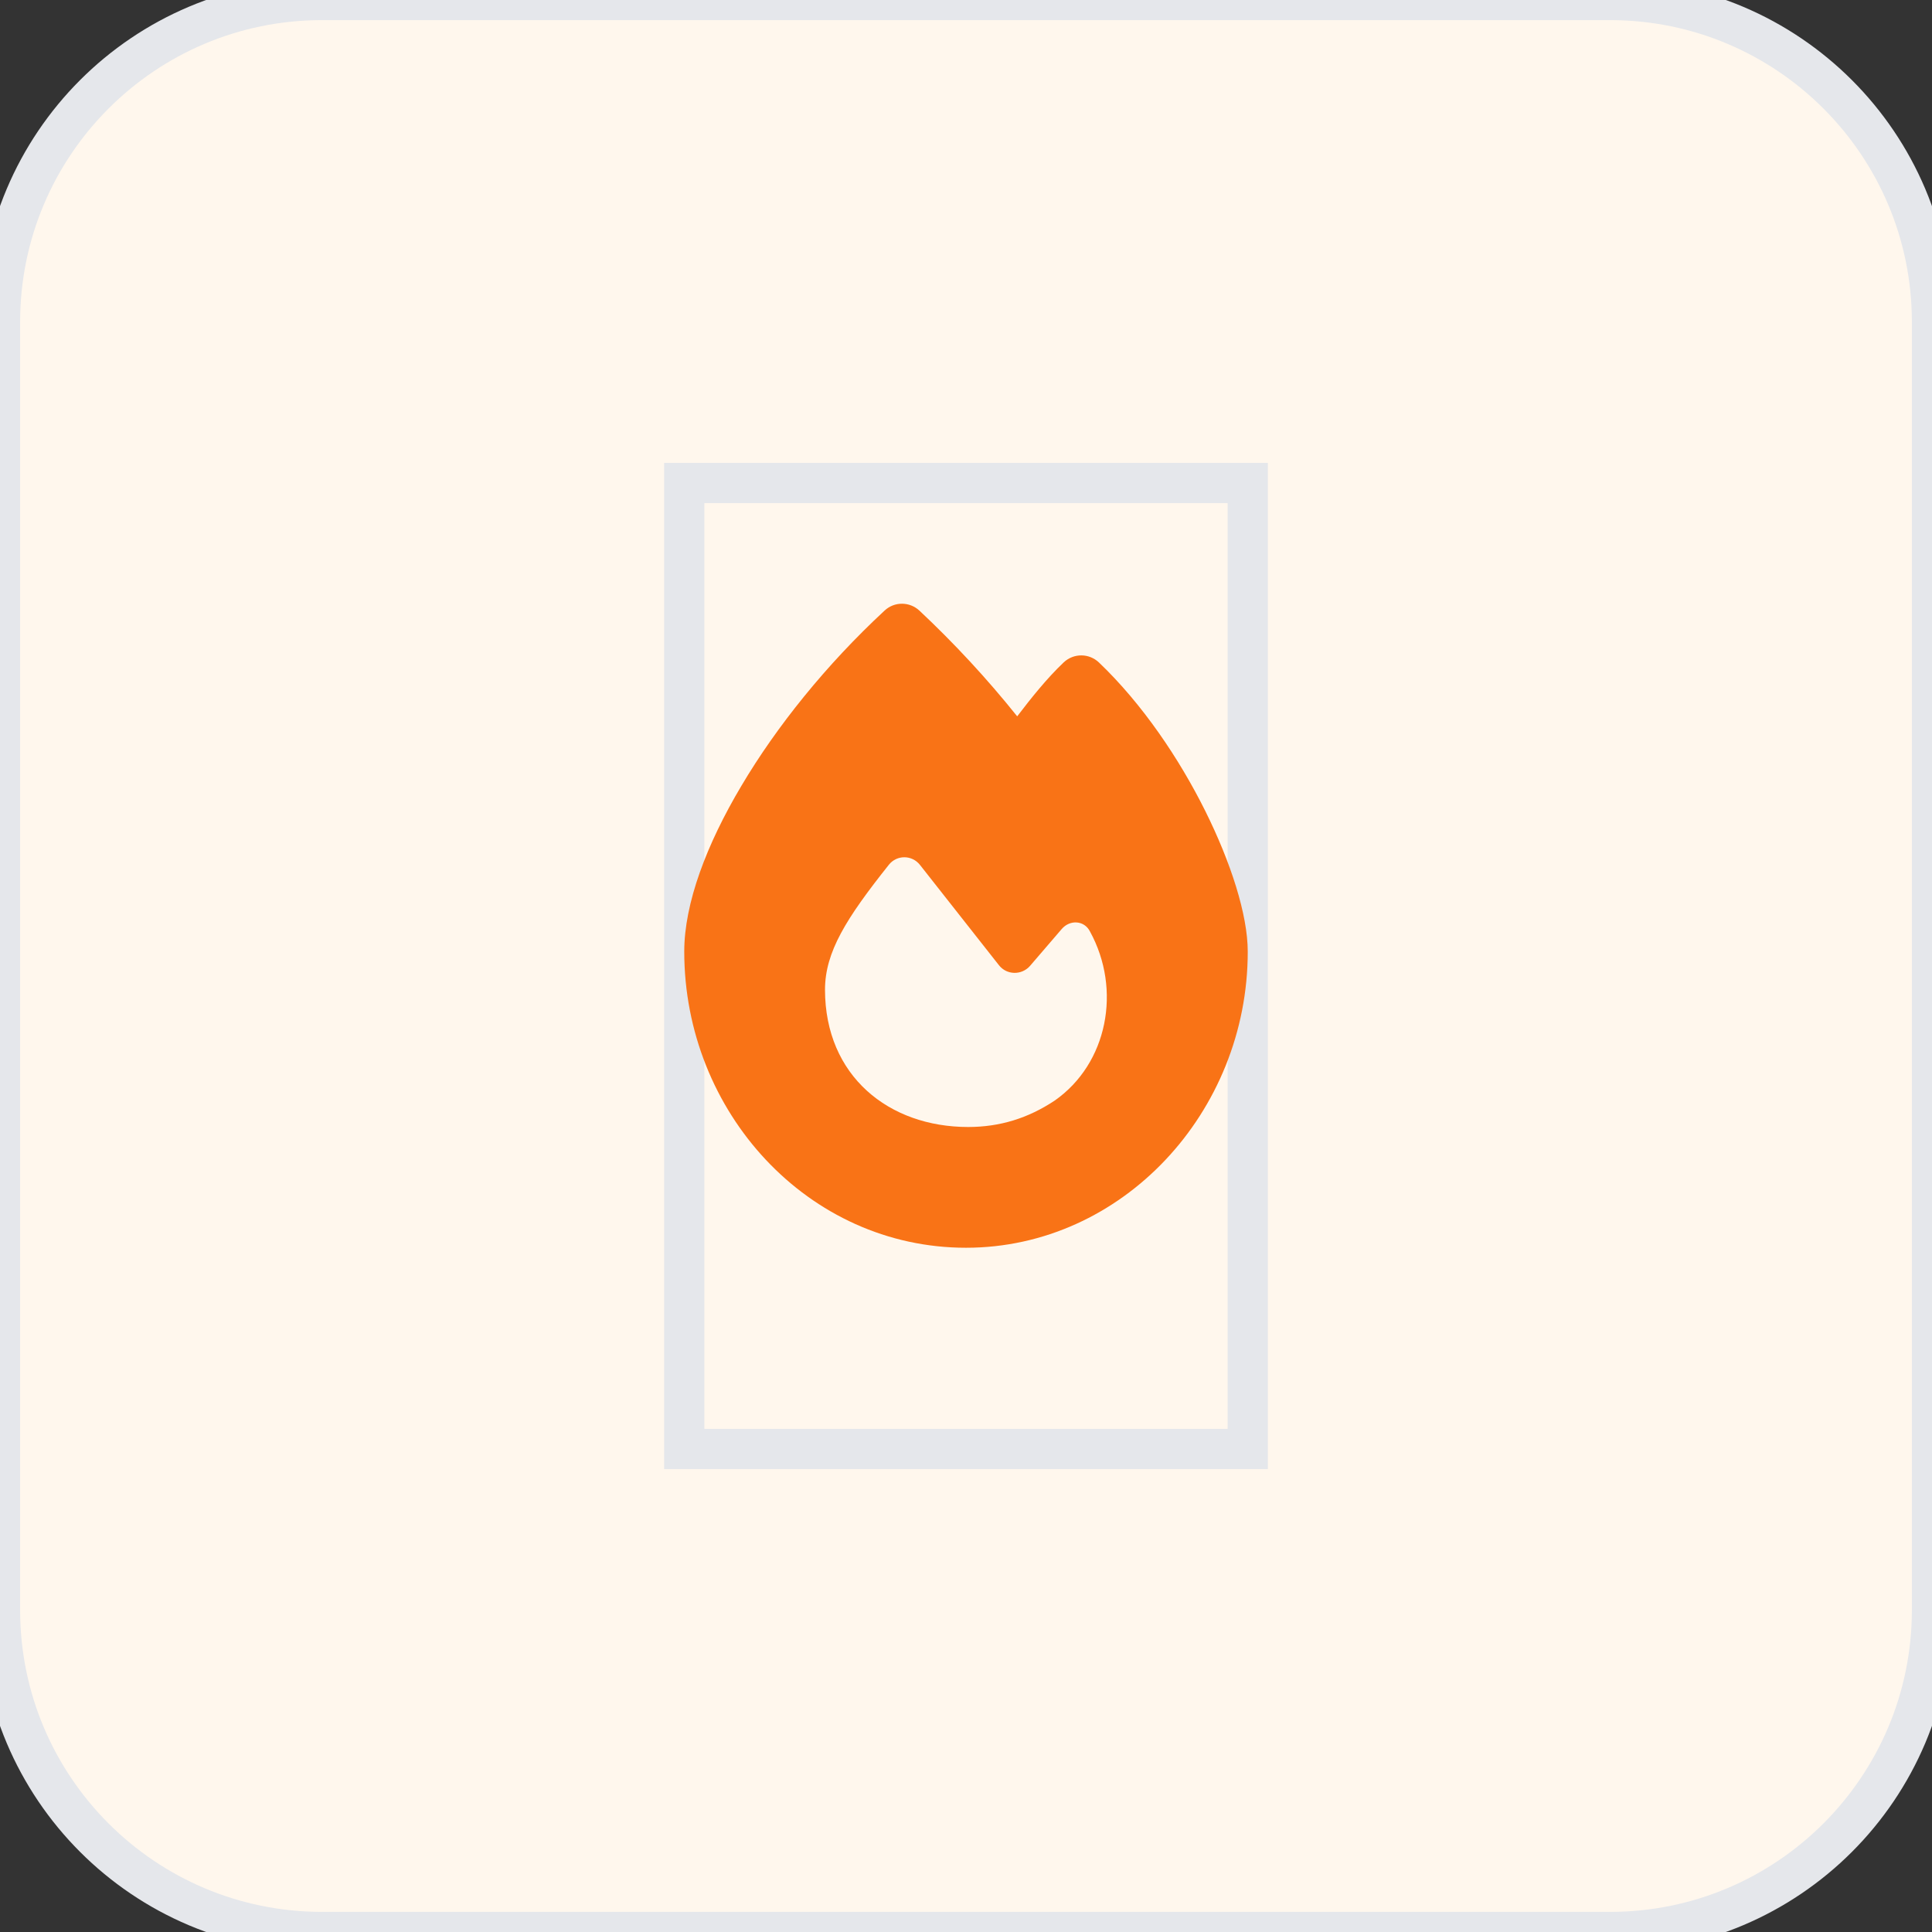 <svg width="48" height="48" viewBox="0 0 48 48" fill="none" xmlns="http://www.w3.org/2000/svg">
<rect x="0" y="0" width="48" height="48" fill="#333333" stroke="none"/>
<path d="M40 0C44.418 0 48 3.582 48 8V40C48 44.418 44.418 48 40 48H8C3.582 48 0 44.418 0 40V8C5.15405e-07 3.582 3.582 0 8 0H40Z" fill="#FFF7ED"/>
<path d="M40 0C44.418 0 48 3.582 48 8V40C48 44.418 44.418 48 40 48H8C3.582 48 0 44.418 0 40V8C5.15405e-07 3.582 3.582 0 8 0H40Z" stroke="#E5E7EB"/>
<path d="M31 36H17V12H31V36Z" stroke="#E5E7EB"/>
<g clip-path="url(#clip0_36_216)">
<path d="M21.978 15.169C22.222 14.941 22.6 14.944 22.844 15.172C23.706 15.981 24.516 16.853 25.272 17.797C25.616 17.347 26.006 16.856 26.428 16.456C26.675 16.225 27.056 16.225 27.303 16.459C28.384 17.491 29.3 18.853 29.944 20.147C30.578 21.422 31 22.725 31 23.644C31 27.631 27.881 31 24 31C20.075 31 17 27.628 17 23.641C17 22.441 17.556 20.975 18.419 19.525C19.291 18.053 20.522 16.519 21.978 15.169ZM24.053 28C24.844 28 25.544 27.781 26.203 27.344C27.519 26.425 27.872 24.587 27.081 23.144C26.941 22.863 26.581 22.844 26.378 23.081L25.591 23.997C25.384 24.234 25.012 24.228 24.819 23.981C24.303 23.325 23.381 22.153 22.856 21.488C22.659 21.238 22.284 21.234 22.084 21.484C21.028 22.812 20.497 23.65 20.497 24.591C20.5 26.731 22.081 28 24.053 28Z" fill="#F97316"/>
</g>
<defs>
<clipPath id="clip0_36_216">
<path d="M17 15H31V31H17V15Z" fill="white"/>
</clipPath>
</defs>
</svg>

